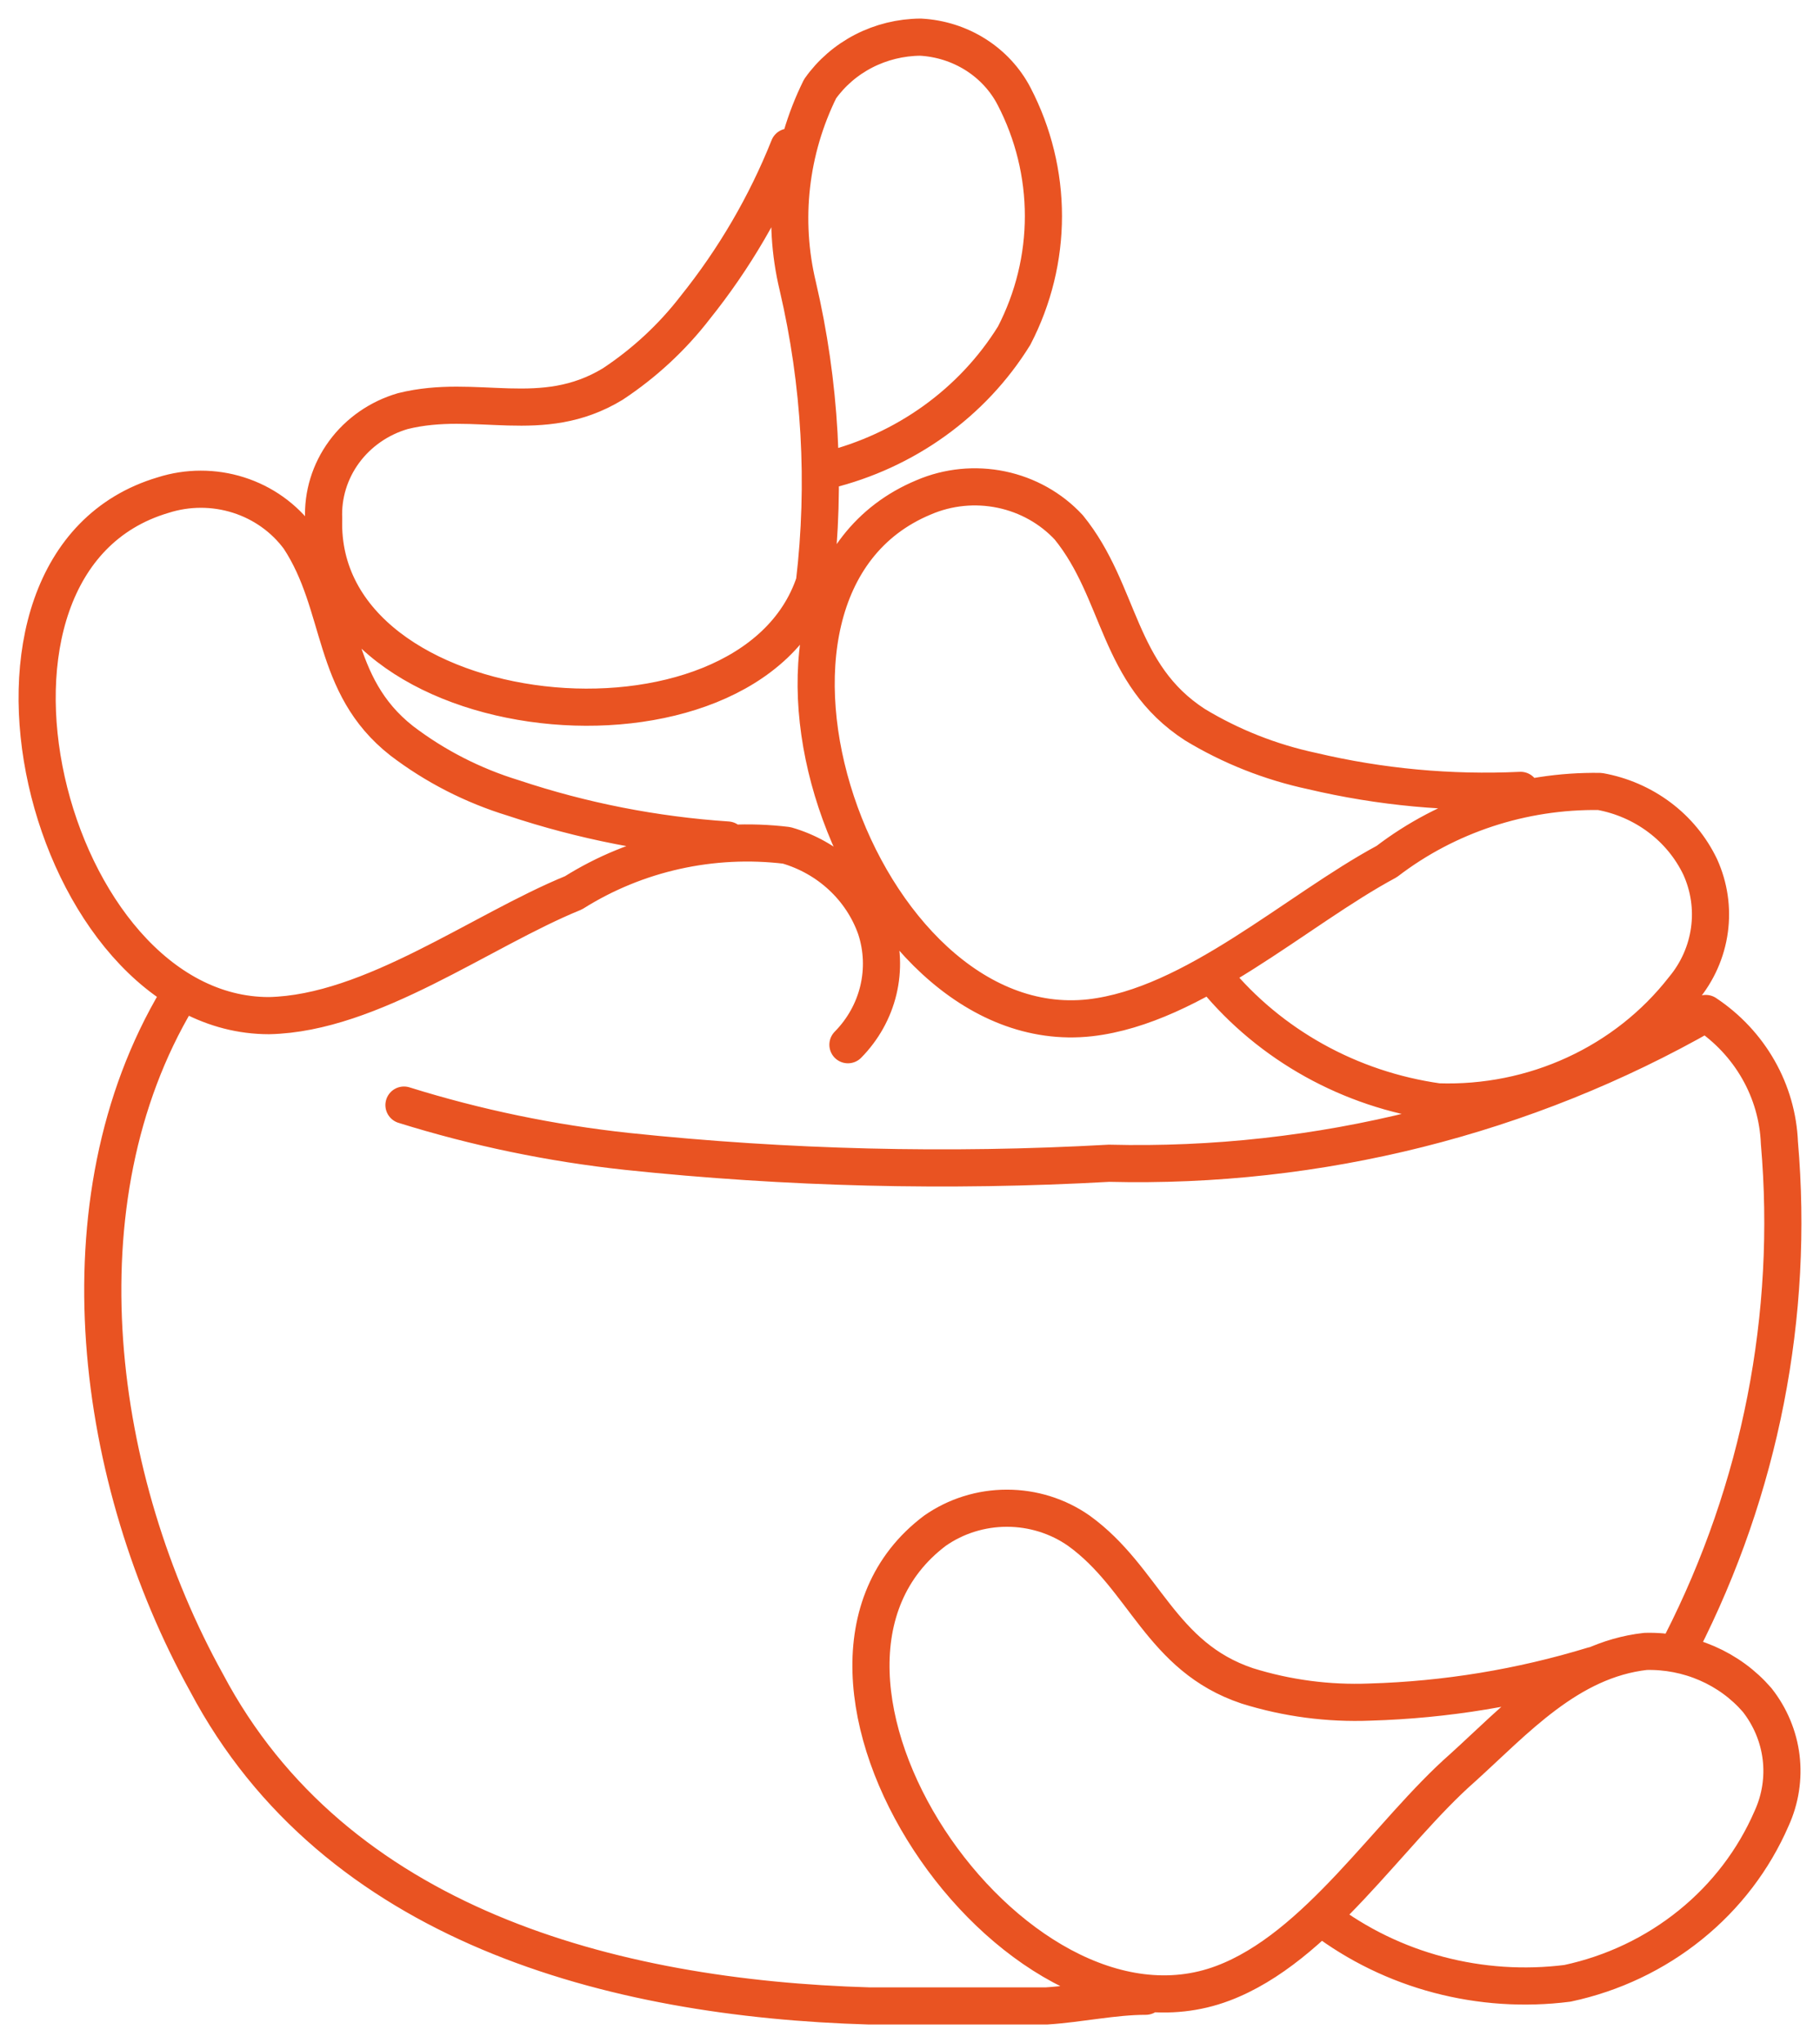 <svg width="49" height="55" viewBox="0 0 49 55" fill="none" xmlns="http://www.w3.org/2000/svg">
<path d="M10.876 29.749C12.83 30.359 14.842 30.776 16.883 30.996C21.191 31.45 25.531 31.557 29.857 31.315C35.499 31.456 41.068 30.058 45.925 27.283C46.513 27.674 46.998 28.192 47.342 28.797C47.686 29.401 47.879 30.074 47.907 30.764C48.31 35.408 47.397 40.072 45.264 44.253M30.848 53.739C29.977 53.739 29.076 53.942 28.175 54C26.584 54 24.992 54 23.4 54C16.462 53.797 9.014 51.824 5.56 45.297C2.557 39.873 1.506 32.359 4.78 26.877M22.829 28.124C23.233 27.714 23.516 27.208 23.648 26.657C23.78 26.105 23.757 25.53 23.58 24.991C23.393 24.46 23.078 23.981 22.66 23.592C22.242 23.203 21.734 22.917 21.178 22.757C19.169 22.514 17.137 22.967 15.441 24.034C12.949 25.049 10.005 27.283 7.242 27.341C1.236 27.341 -1.768 15.157 4.389 13.329C5.048 13.118 5.76 13.117 6.419 13.326C7.079 13.535 7.651 13.943 8.053 14.49C9.254 16.317 8.894 18.435 10.816 19.943C11.713 20.627 12.731 21.148 13.82 21.481C15.682 22.102 17.621 22.482 19.586 22.613M40.939 21.277C39.051 21.366 37.16 21.19 35.323 20.756C34.206 20.517 33.139 20.095 32.17 19.508C30.067 18.145 30.188 15.94 28.776 14.199C28.298 13.683 27.662 13.326 26.961 13.18C26.259 13.034 25.528 13.106 24.872 13.387C18.865 15.882 23.1 28.095 29.347 27.399C32.14 27.08 34.903 24.498 37.335 23.192C38.965 21.943 40.992 21.276 43.072 21.306C43.658 21.411 44.209 21.651 44.679 22.004C45.15 22.357 45.525 22.815 45.775 23.338C46.017 23.872 46.103 24.459 46.023 25.037C45.944 25.615 45.702 26.161 45.324 26.615C44.557 27.599 43.557 28.389 42.406 28.919C41.256 29.45 39.991 29.704 38.717 29.662C36.348 29.329 34.2 28.135 32.71 26.325M42.892 44.833C40.946 45.428 38.925 45.76 36.885 45.82C35.766 45.865 34.647 45.717 33.581 45.384C31.239 44.601 30.818 42.484 29.046 41.207C28.483 40.813 27.805 40.601 27.109 40.601C26.413 40.601 25.735 40.813 25.172 41.207C20.126 45.007 27.214 55.538 32.921 53.391C35.473 52.434 37.395 49.33 39.378 47.589C40.789 46.313 42.231 44.688 44.303 44.456C44.873 44.441 45.44 44.551 45.959 44.777C46.48 45.003 46.94 45.34 47.306 45.762C47.661 46.212 47.884 46.745 47.953 47.306C48.021 47.867 47.933 48.435 47.697 48.952C47.216 50.063 46.466 51.047 45.509 51.819C44.553 52.592 43.418 53.131 42.201 53.391C41.04 53.538 39.86 53.46 38.73 53.161C37.601 52.863 36.545 52.349 35.623 51.651M21.238 3.959C20.619 5.511 19.769 6.967 18.715 8.281C18.097 9.082 17.346 9.778 16.492 10.342C14.57 11.502 12.828 10.574 10.846 11.067C10.208 11.253 9.652 11.639 9.266 12.164C8.88 12.689 8.685 13.324 8.714 13.968C8.534 19.77 20.187 20.93 21.928 15.679C22.241 13.014 22.089 10.318 21.478 7.701C21.051 5.917 21.262 4.045 22.079 2.392C22.379 1.967 22.782 1.618 23.253 1.375C23.724 1.133 24.248 1.004 24.782 1C25.31 1.028 25.822 1.19 26.265 1.47C26.708 1.75 27.067 2.138 27.304 2.596C27.822 3.595 28.092 4.698 28.092 5.816C28.092 6.934 27.822 8.036 27.304 9.036C26.186 10.842 24.371 12.146 22.259 12.662" stroke="#E95322" stroke-linecap="round" stroke-linejoin="round"/>
</svg>
